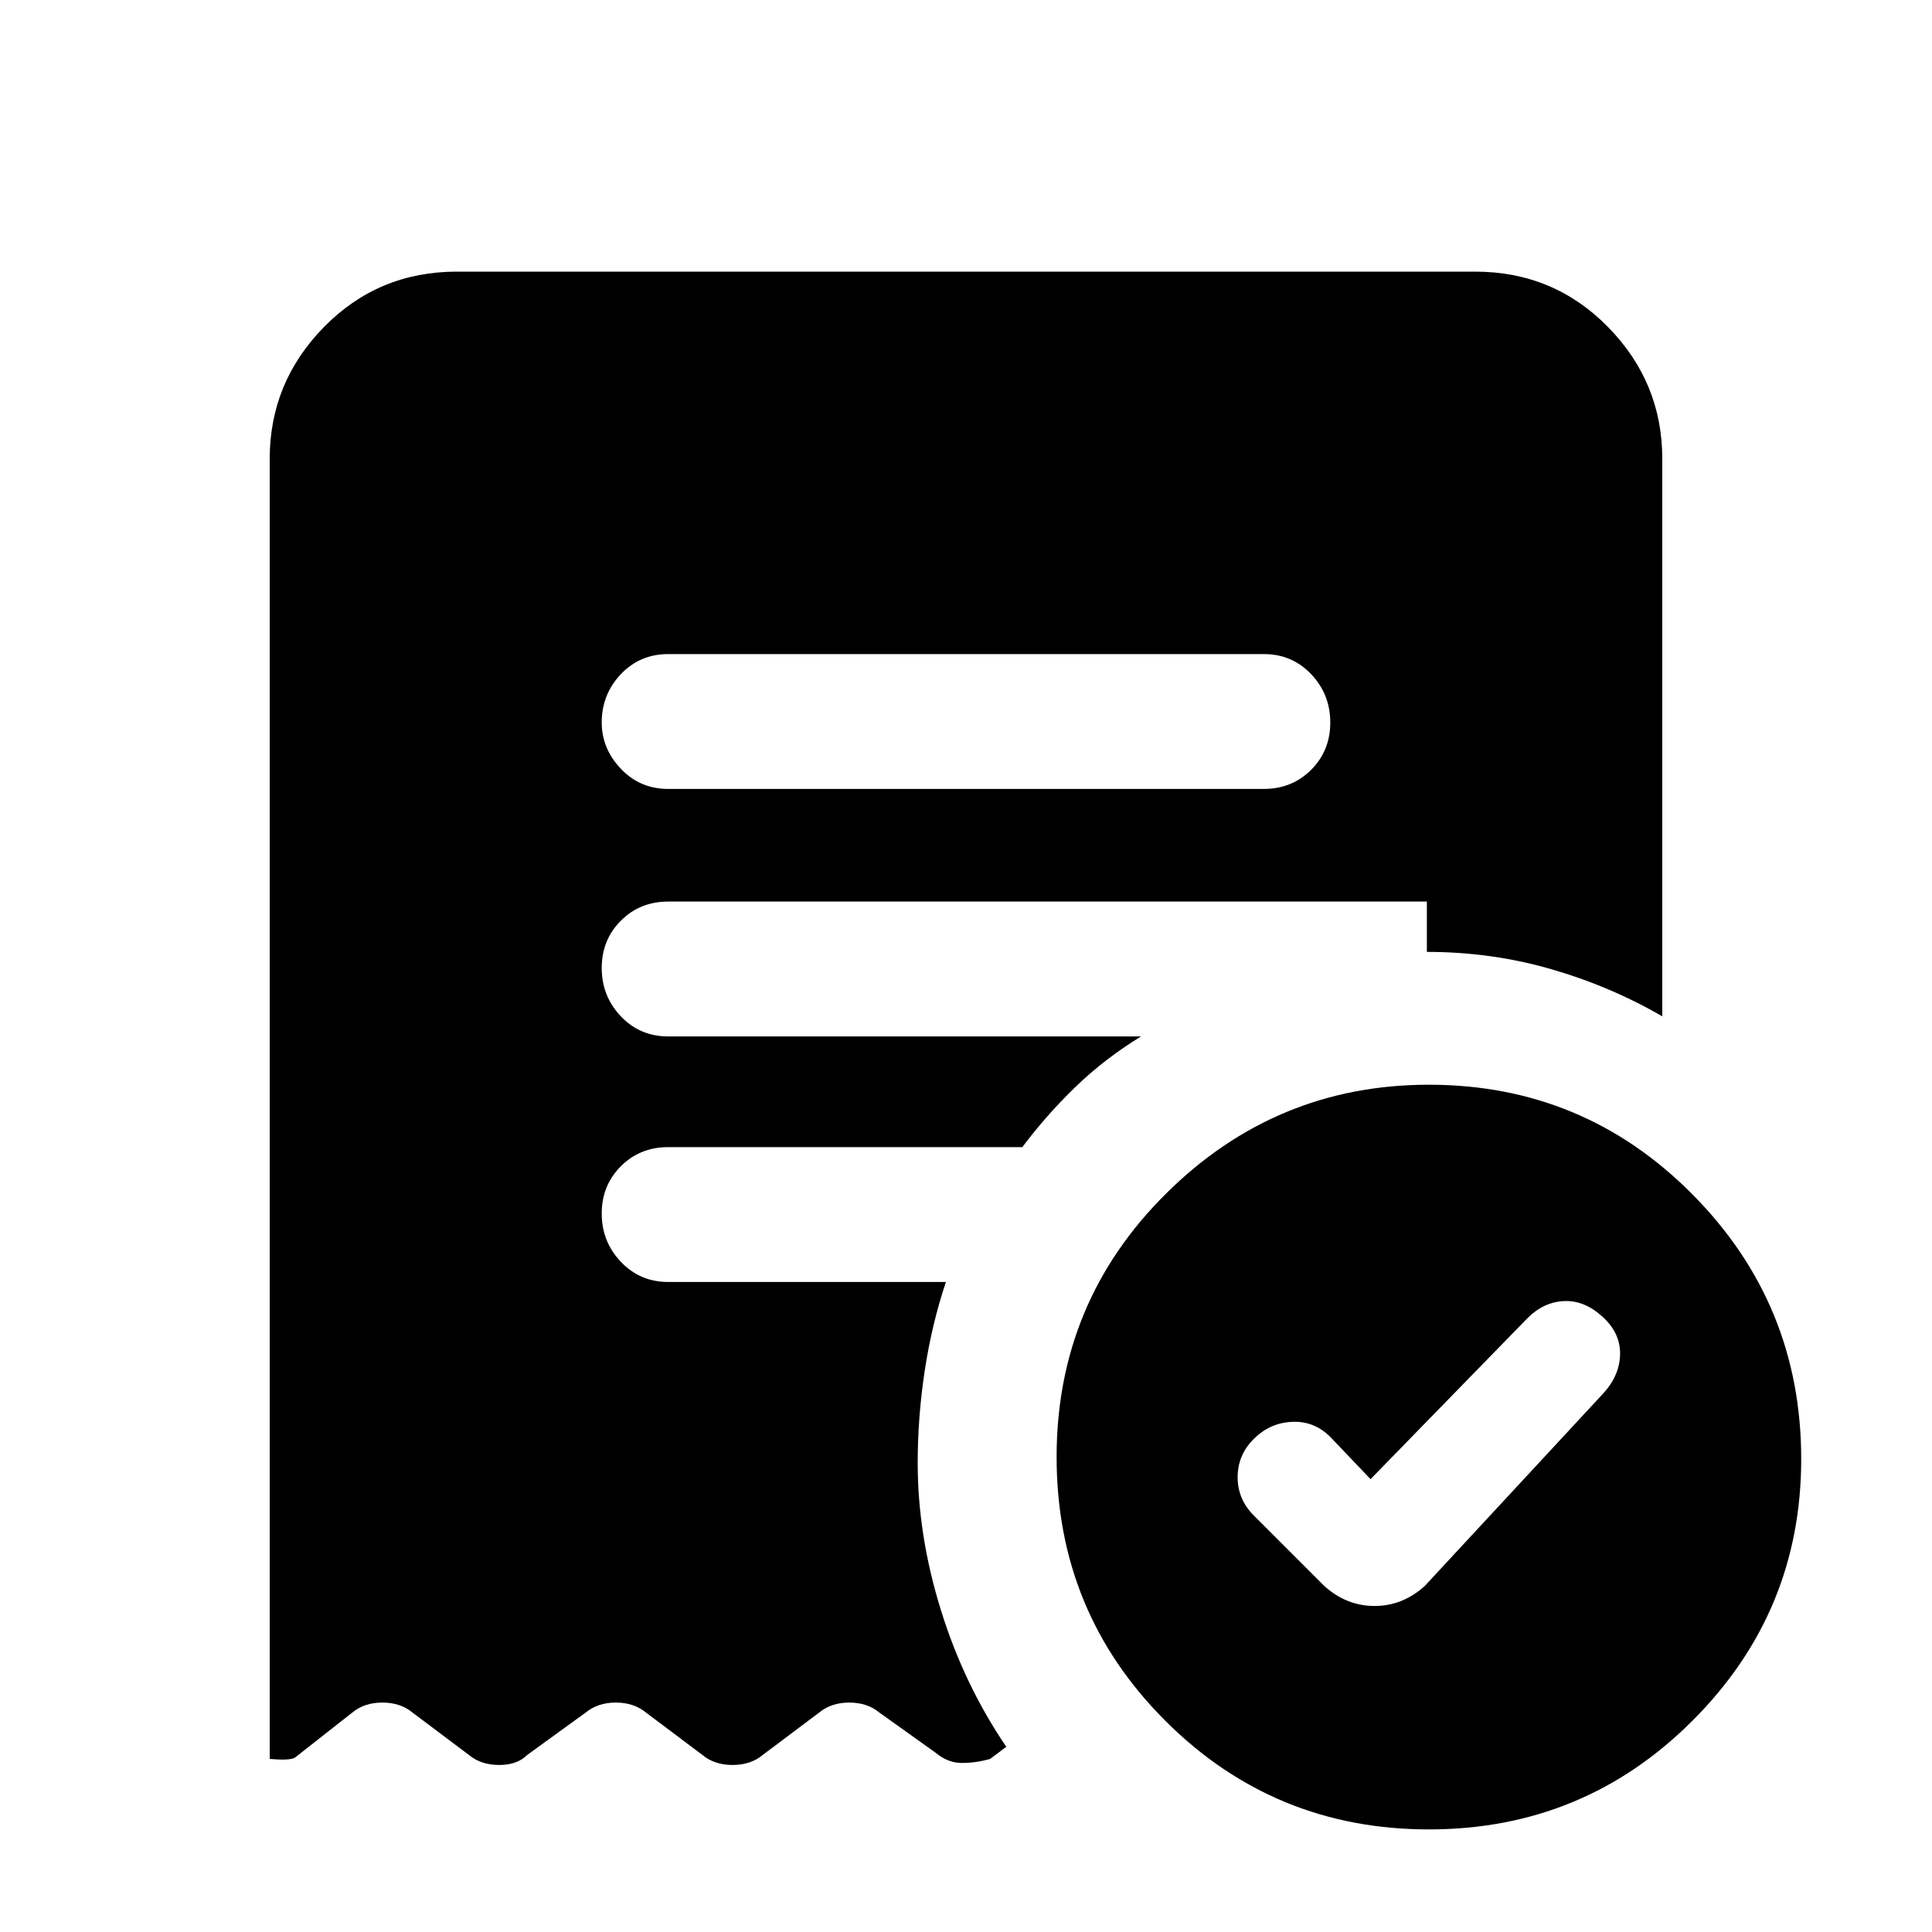 <svg xmlns="http://www.w3.org/2000/svg" height="20" width="20"><path d="m14.188 15.312-.417-.437q-.167-.167-.396-.156-.229.01-.396.177-.167.166-.167.396 0 .229.167.396l.729.729q.23.208.521.208.292 0 .521-.208l1.854-2q.167-.188.167-.407 0-.218-.188-.385-.187-.167-.395-.156-.209.01-.376.177Zm-1.105-7.145q.292 0 .49-.198t.198-.49q0-.291-.198-.5-.198-.208-.49-.208H6.917q-.292 0-.49.208-.198.209-.198.5 0 .271.198.479.198.209.49.209Zm1.709 10.771q-1.604 0-2.73-1.126-1.124-1.124-1.124-2.729 0-1.604 1.135-2.729t2.719-1.125q1.604 0 2.729 1.136 1.125 1.135 1.125 2.739 0 1.584-1.125 2.708-1.125 1.126-2.729 1.126ZM4.729 2.812h10.542q.812 0 1.375.573.562.573.562 1.365v5.771q-.541-.313-1.156-.49-.614-.177-1.281-.177v-.521H6.917q-.292 0-.49.198t-.198.49q0 .291.198.5.198.208.49.208h4.895q-.374.229-.677.521-.302.292-.552.625H6.917q-.292 0-.49.198t-.198.489q0 .292.198.5.198.209.49.209h2.875q-.146.437-.219.917-.073.479-.073.958 0 .75.24 1.521.239.771.677 1.416l-.167.125q-.146.042-.292.042t-.27-.104l-.584-.417q-.125-.104-.312-.104-.188 0-.313.104l-.583.438q-.125.104-.313.104-.187 0-.312-.104l-.583-.438q-.126-.104-.313-.104t-.313.104l-.604.438q-.104.104-.291.104-.188 0-.313-.104l-.583-.438q-.125-.104-.313-.104-.187 0-.312.104l-.584.459q-.041.041-.27.02V4.75q0-.792.562-1.365.563-.573 1.375-.573Z"/></svg>
